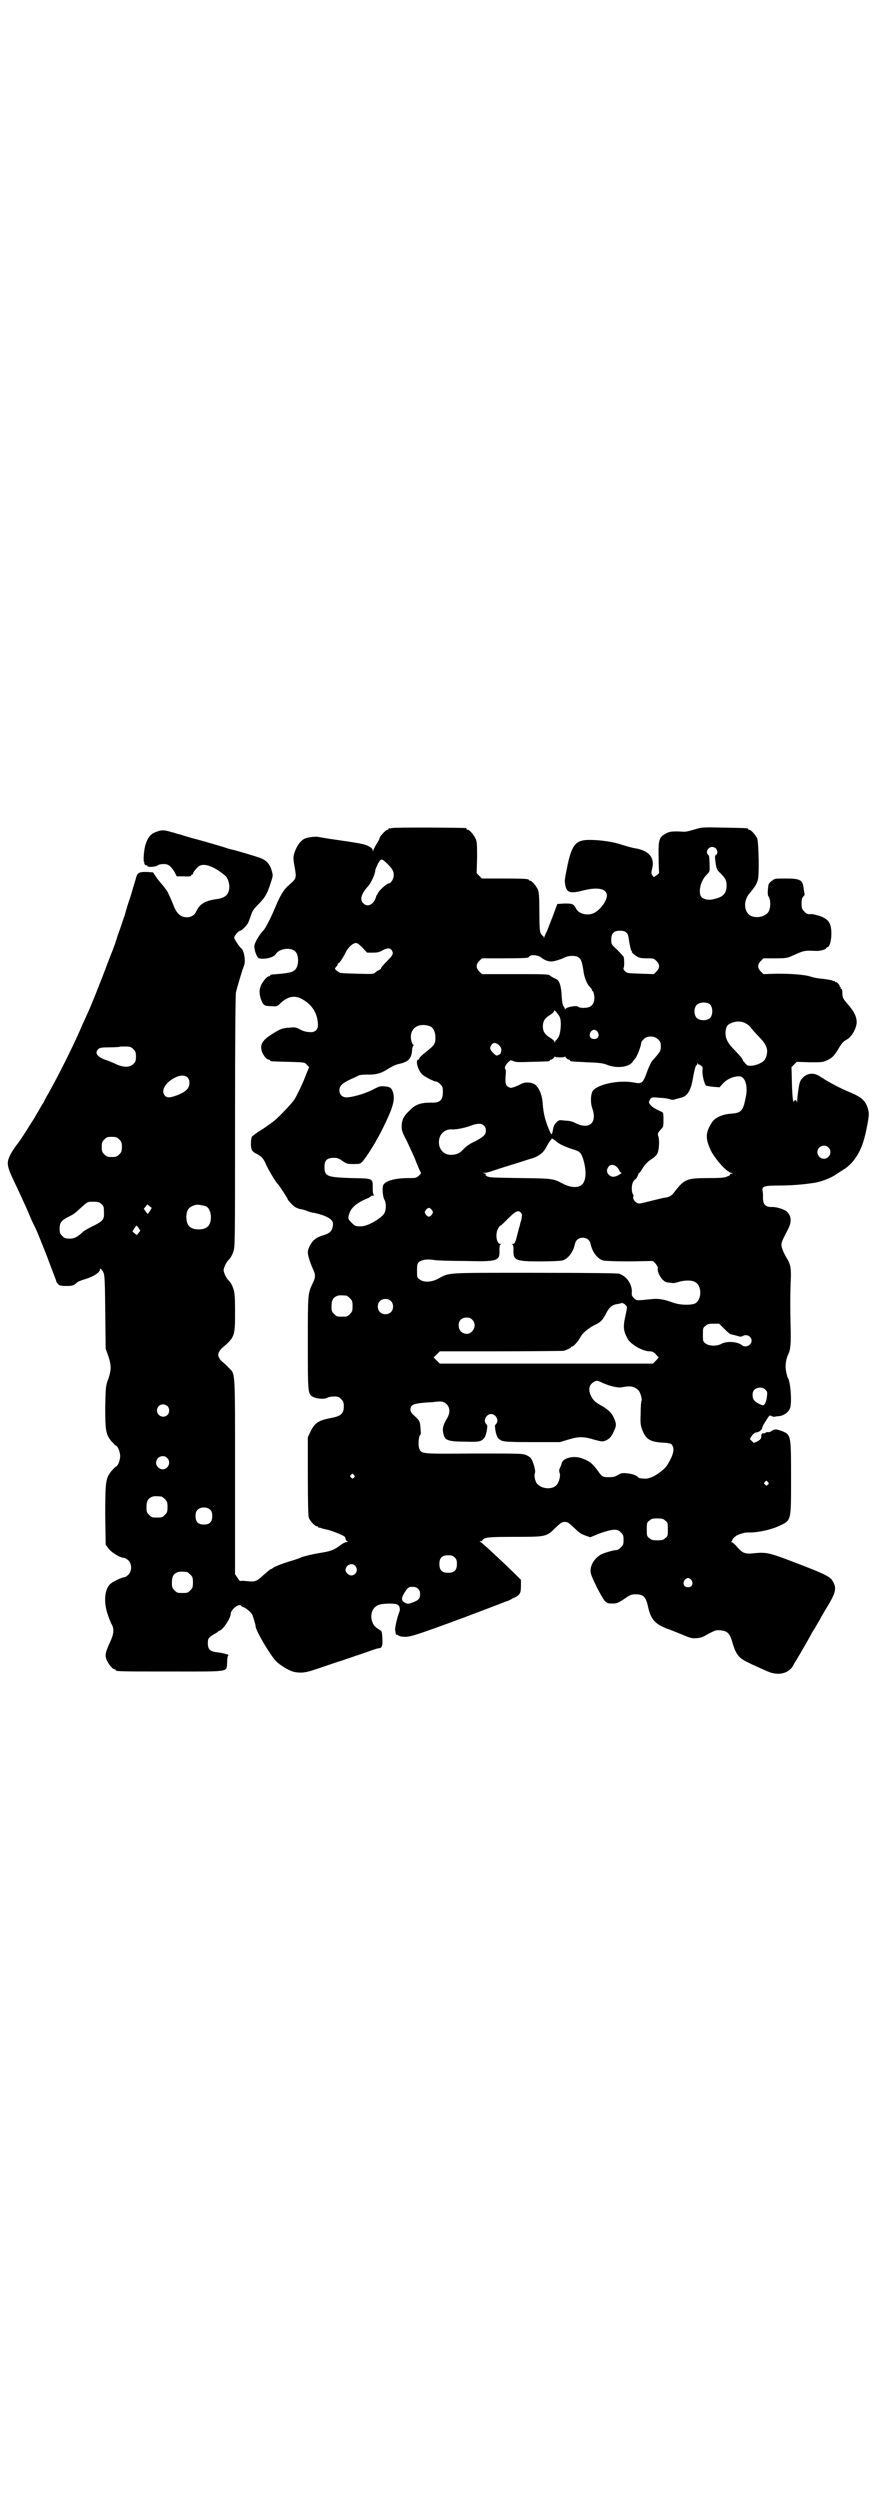 <?xml version="1.0" standalone="no"?>
<!DOCTYPE svg PUBLIC "-//W3C//DTD SVG 20010904//EN"
 "http://www.w3.org/TR/2001/REC-SVG-20010904/DTD/svg10.dtd">
<svg version="1.0" xmlns="http://www.w3.org/2000/svg"
 width="1000pt" height="2850pt" viewBox="0 0 1000 2850"
 preserveAspectRatio="xMidYMid meet">
<g transform="translate(0,2850) scale(0.5,-0.5)"
fill="#000000" stroke="none">
<path d="M894 3812 c-3 -1 -6 -1 -7 0 0 0 -1 0 -1 -2 0 -1 -1 -2 -3 -2 -3 0
-17 -15 -17 -18 0 -1 -3 -8 -7 -14 -4 -6 -7 -13 -8 -15 0 -3 -1 -3 -1 0 0 4
-3 6 -10 10 -11 5 -16 6 -85 16 -12 2 -26 4 -30 5 -8 1 -25 -1 -32 -5 -8 -5
-15 -14 -20 -27 -5 -14 -5 -16 0 -43 3 -19 2 -21 -13 -34 -11 -9 -19 -21 -29
-44 -11 -27 -25 -55 -30 -60 -10 -10 -21 -30 -21 -36 0 -11 6 -27 11 -28 13
-3 34 2 38 10 8 12 33 16 44 6 9 -8 9 -33 0 -42 -6 -6 -14 -8 -54 -11 -2 -1
-3 -1 -3 -2 0 -1 -1 -2 -3 -2 -4 0 -14 -12 -18 -21 -4 -10 -4 -19 0 -31 5 -14
8 -16 23 -16 14 -1 14 -1 23 8 16 14 30 17 46 9 24 -12 38 -34 38 -60 0 -12
-8 -18 -21 -16 -6 0 -15 3 -20 6 -9 5 -11 5 -24 4 -16 -1 -21 -3 -40 -15 -19
-12 -26 -21 -24 -34 1 -10 11 -24 17 -24 2 0 3 -1 3 -2 0 -2 1 -2 42 -3 37 -1
37 -1 42 -7 l5 -5 -7 -17 c-6 -16 -15 -36 -26 -56 -5 -8 -29 -34 -46 -49 -4
-3 -16 -12 -28 -20 -12 -7 -22 -15 -23 -16 -3 -3 -4 -23 -1 -30 1 -3 5 -7 10
-9 13 -7 17 -11 24 -28 6 -12 21 -38 26 -42 2 -2 22 -32 22 -34 0 -1 3 -5 7
-9 7 -8 13 -12 23 -14 3 0 8 -2 12 -3 4 -2 11 -4 15 -5 4 0 15 -3 24 -6 18 -7
24 -13 22 -24 -2 -12 -6 -16 -20 -21 -8 -2 -17 -6 -20 -9 -8 -5 -17 -21 -17
-30 0 -8 5 -23 11 -37 7 -14 7 -20 0 -34 -11 -24 -11 -22 -11 -136 0 -116 0
-116 12 -123 8 -4 25 -6 32 -2 3 2 10 3 16 3 9 0 11 -1 16 -6 5 -5 6 -7 6 -17
0 -15 -6 -21 -24 -25 -33 -6 -41 -11 -51 -30 l-7 -15 0 -88 c0 -60 1 -91 2
-95 3 -8 14 -20 19 -20 2 0 3 -1 3 -2 0 -2 1 -2 1 -1 1 0 3 0 5 -1 2 -1 7 -2
11 -3 9 -1 39 -13 42 -16 2 -1 3 -4 3 -6 1 -2 2 -5 4 -5 2 -1 2 -2 -2 -2 -2 0
-9 -3 -15 -8 -15 -11 -22 -13 -47 -17 -12 -2 -30 -6 -39 -9 -9 -4 -19 -7 -22
-8 -18 -5 -39 -13 -43 -16 -3 -2 -6 -4 -7 -4 -1 0 -8 -6 -16 -13 -16 -15 -19
-16 -38 -14 -9 1 -15 1 -15 0 0 -1 -3 2 -6 7 l-6 9 0 222 c0 248 1 233 -14
248 -4 5 -11 11 -16 15 -11 11 -11 19 0 30 30 26 30 27 30 84 0 36 -1 43 -4
52 -3 9 -7 15 -10 18 -5 4 -12 18 -12 24 0 6 7 20 12 24 3 3 7 9 10 18 4 10 4
19 4 295 0 195 1 288 2 296 3 13 15 53 18 60 5 9 1 36 -6 41 -4 3 -16 21 -16
24 0 4 10 16 14 16 3 0 14 11 18 18 2 5 5 13 7 19 3 9 6 13 17 24 15 15 20 25
27 47 6 18 6 18 2 31 -4 13 -12 22 -26 27 -8 3 -54 17 -64 19 -1 0 -9 2 -17 5
-36 11 -62 18 -66 19 -1 0 -11 3 -21 6 -10 3 -19 6 -21 6 -2 1 -9 3 -17 5 -14
4 -20 4 -34 -2 -10 -4 -16 -12 -21 -27 -4 -12 -6 -41 -3 -41 1 0 1 -1 0 -1 -1
-2 3 -7 5 -6 1 1 2 0 2 -1 -1 -4 17 -3 24 1 2 2 8 3 13 3 11 0 16 -4 25 -18
l5 -10 16 0 c13 -1 17 0 17 2 0 1 1 2 2 2 1 0 2 1 2 2 0 2 4 8 11 15 11 11 34
4 62 -19 6 -5 9 -14 10 -24 0 -19 -8 -27 -29 -30 -28 -4 -39 -11 -48 -31 -4
-7 -14 -12 -24 -10 -11 1 -20 10 -26 26 -5 13 -14 33 -16 35 -1 1 -3 4 -6 8
-3 4 -8 9 -9 11 -2 2 -7 8 -10 13 l-6 9 -15 1 c-19 0 -21 -2 -25 -18 -2 -6 -7
-23 -11 -37 -5 -14 -11 -33 -13 -42 -5 -14 -9 -27 -17 -49 -1 -4 -4 -12 -6
-19 -3 -7 -5 -14 -6 -16 -1 -2 -6 -15 -11 -28 -14 -38 -42 -108 -47 -117 -1
-2 -5 -12 -10 -22 -19 -45 -50 -107 -77 -156 -5 -8 -9 -16 -10 -18 -1 -2 -2
-5 -4 -7 -1 -2 -5 -8 -8 -14 -3 -5 -8 -13 -10 -17 -2 -4 -8 -12 -12 -19 -9
-15 -26 -40 -27 -41 -4 -4 -15 -21 -18 -28 -8 -18 -6 -25 18 -74 8 -18 18 -39
21 -46 3 -7 8 -19 12 -28 12 -24 12 -25 34 -80 11 -30 21 -55 21 -56 0 -2 2
-5 4 -7 3 -4 6 -5 19 -5 15 0 17 1 26 9 1 1 7 3 12 5 22 6 39 16 39 24 0 2 0
2 3 0 8 -10 8 -7 9 -96 l1 -85 6 -17 c7 -21 7 -31 0 -52 -6 -16 -6 -18 -7 -63
0 -54 1 -63 14 -79 5 -5 9 -10 10 -10 4 0 10 -14 10 -24 0 -10 -6 -24 -10 -24
-1 0 -5 -5 -10 -10 -13 -17 -14 -23 -14 -100 l1 -68 6 -8 c6 -9 27 -22 36 -22
2 0 7 -3 10 -6 8 -8 8 -24 0 -32 -3 -3 -7 -6 -9 -6 -6 0 -26 -10 -32 -15 -14
-12 -16 -43 -6 -71 3 -9 7 -19 9 -22 6 -11 4 -23 -4 -40 -11 -24 -12 -30 -8
-40 4 -10 14 -22 18 -22 2 0 3 -1 3 -2 0 -3 13 -3 128 -3 136 0 124 -2 126 21
0 8 1 15 3 16 3 1 -15 6 -28 7 -14 2 -19 7 -19 20 0 11 1 13 14 21 6 3 10 6
10 7 0 0 1 1 2 1 7 0 26 28 26 38 0 10 19 25 24 19 1 -2 3 -3 4 -3 4 0 19 -12
21 -17 2 -4 8 -24 8 -27 -1 -8 36 -71 49 -82 12 -10 29 -20 39 -22 15 -3 26
-2 49 6 10 3 37 13 60 20 23 8 44 15 47 16 3 1 12 4 20 7 8 3 15 5 17 5 7 0 9
6 8 23 -1 16 -1 16 -8 20 -11 7 -13 11 -16 20 -4 16 2 31 16 36 7 3 34 4 41 1
6 -2 9 -10 5 -19 -5 -13 -9 -33 -9 -39 1 -4 1 -8 2 -9 0 -2 0 -3 1 -2 0 0 2 0
5 -2 2 -2 9 -3 15 -3 13 0 31 6 134 44 76 29 82 31 89 34 3 1 7 3 8 3 2 0 8 3
15 7 16 7 18 11 18 29 l0 13 -13 13 c-38 37 -76 72 -79 73 -3 2 -3 2 1 2 1 0
3 1 3 2 0 1 3 4 7 5 5 2 19 3 66 3 72 0 73 0 93 20 13 12 15 14 22 14 7 0 9
-2 22 -14 11 -11 16 -14 25 -17 l11 -4 22 9 c29 10 40 11 48 2 5 -5 6 -7 6
-17 0 -10 -1 -12 -6 -17 -3 -3 -7 -6 -9 -6 -7 0 -28 -6 -36 -10 -16 -9 -26
-26 -24 -41 1 -10 24 -55 32 -65 5 -5 7 -6 17 -6 11 0 13 1 27 10 13 9 16 11
26 11 19 0 24 -6 29 -29 5 -23 13 -35 31 -44 7 -3 13 -6 14 -6 1 0 13 -5 28
-11 24 -10 27 -11 37 -10 6 0 13 2 17 4 23 13 28 15 36 14 17 -1 23 -6 29 -27
8 -28 15 -36 33 -45 14 -7 34 -16 48 -22 25 -11 50 -4 59 16 1 2 4 7 6 10 5 8
29 49 36 63 4 6 9 14 11 18 2 4 7 11 9 16 3 5 11 19 19 32 15 26 17 36 8 51
-6 11 -19 17 -106 50 -38 14 -46 16 -70 14 -24 -3 -29 -1 -43 15 -4 5 -10 10
-12 10 -2 0 -2 1 0 1 1 1 2 2 2 3 0 4 9 12 17 14 12 4 13 4 25 4 18 0 49 7 65
15 28 13 27 10 27 110 0 100 0 98 -23 107 -12 4 -14 4 -22 -1 -3 -2 -6 -3 -7
-2 -1 0 -4 0 -7 -2 -3 -2 -5 -2 -4 0 1 1 1 1 -2 -1 -1 -1 -3 -3 -3 -4 1 -6 -1
-10 -8 -14 l-9 -4 -4 4 -5 5 5 8 c3 4 7 7 9 7 6 0 14 6 14 10 0 2 4 10 9 17 8
13 8 13 13 10 3 -1 6 -2 7 -1 1 0 4 1 8 1 13 1 23 9 27 19 4 14 1 58 -5 68 -1
1 -3 8 -4 14 -3 12 -1 28 4 39 6 11 7 27 6 63 -1 48 -1 65 0 101 2 31 0 42 -8
55 -8 13 -13 26 -13 32 0 6 4 14 15 35 9 18 8 30 -3 41 -6 5 -25 11 -35 10
-13 0 -19 6 -19 20 0 6 0 14 -1 17 -2 10 4 12 38 12 25 0 53 2 79 6 15 2 39
11 50 19 6 4 14 9 17 11 8 4 21 16 28 27 14 20 21 42 28 81 3 19 3 21 0 32 -5
17 -14 25 -37 35 -27 11 -51 24 -71 37 -14 10 -29 9 -40 -2 -6 -6 -8 -11 -10
-26 -1 -7 -2 -13 -2 -15 0 -2 -1 -7 -1 -11 0 -5 -1 -6 -1 -3 -1 4 -4 5 -6 2
-2 -8 -4 5 -5 39 l-1 38 6 6 6 6 30 -1 c28 0 30 0 40 5 11 5 16 10 27 29 4 7
9 13 14 16 10 5 17 14 22 26 8 18 3 34 -17 57 -6 6 -11 14 -11 16 -1 3 -1 8
-1 11 0 4 -1 7 -3 8 -1 0 -2 1 -1 2 1 1 0 2 -1 2 -2 0 -2 1 -1 1 1 2 -7 11 -9
10 -1 -1 -2 0 -2 1 0 2 -1 2 -1 1 -1 0 -3 0 -4 1 -1 1 -11 3 -21 4 -11 1 -23
3 -28 5 -15 5 -45 7 -78 7 l-31 -1 -6 6 c-8 8 -8 16 0 24 l6 6 27 0 c24 0 28
1 37 5 29 13 28 13 54 12 9 -1 25 3 25 6 0 1 2 2 4 3 4 1 8 15 8 30 0 25 -7
34 -28 41 -7 2 -15 4 -17 4 -8 -1 -12 0 -17 6 -5 5 -6 7 -6 18 0 9 1 13 4 16
2 2 3 4 3 4 0 1 -1 6 -2 12 -2 22 -7 25 -42 25 -22 0 -25 0 -30 -5 -4 -2 -7
-6 -8 -8 -2 -7 -3 -25 -1 -27 7 -9 6 -33 -3 -40 -9 -8 -23 -10 -35 -6 -18 8
-20 35 -4 53 11 13 16 21 18 29 4 10 2 86 -1 95 -4 8 -14 20 -18 20 -2 0 -3 1
-3 2 0 2 -2 2 -54 3 -47 1 -51 1 -64 -3 -21 -6 -24 -7 -34 -6 -23 1 -29 0 -38
-6 -13 -7 -15 -15 -14 -54 0 -18 1 -33 1 -34 1 0 -2 -3 -5 -5 l-7 -5 -3 4 c-3
4 -3 6 -1 15 7 25 -7 42 -39 47 -7 1 -20 5 -30 8 -20 7 -50 11 -74 11 -30 0
-39 -10 -49 -54 -7 -35 -8 -38 -6 -48 3 -19 12 -21 42 -13 32 8 53 4 53 -12 0
-12 -15 -32 -28 -39 -15 -8 -36 -3 -42 9 -6 11 -8 12 -26 12 l-17 -1 -10 -27
c-6 -15 -12 -31 -14 -36 -3 -5 -5 -11 -6 -13 0 -3 -1 -3 -1 0 0 1 -1 3 -2 3
-1 0 -3 3 -5 6 -2 4 -3 15 -3 49 0 34 -1 44 -3 50 -4 9 -14 21 -18 21 -2 0 -3
1 -3 2 0 2 -10 3 -59 3 l-48 0 -6 6 -6 6 1 35 c0 28 0 36 -3 43 -4 9 -14 21
-18 21 -2 0 -3 1 -3 2 0 1 -1 2 -2 2 -7 1 -164 2 -168 0z m738 -46 c5 -5 5
-13 1 -15 -2 -1 -3 -3 -2 -10 2 -20 3 -24 12 -32 11 -11 14 -16 14 -28 0 -14
-5 -22 -16 -27 -14 -5 -23 -7 -33 -4 -9 3 -12 7 -12 19 0 12 6 27 15 36 8 8 8
8 7 29 0 10 -1 16 -3 17 -7 6 0 18 9 18 3 0 7 -2 8 -3z m-750 -34 c12 -12 16
-18 16 -27 0 -8 -6 -19 -11 -19 -4 0 -19 -13 -23 -19 -2 -3 -4 -6 -4 -7 -1 -1
-2 -2 -2 -3 -4 -18 -19 -27 -29 -17 -9 8 -6 21 10 39 8 9 17 29 17 38 0 1 3 7
6 14 7 12 8 12 20 1z m546 -158 c4 -3 5 -7 7 -22 2 -11 4 -19 5 -20 2 -1 2 -2
1 -2 -2 0 5 -7 12 -11 5 -3 10 -4 22 -4 15 0 16 0 22 -6 8 -8 8 -16 0 -24 l-6
-6 -30 1 c-30 1 -31 1 -36 6 -3 3 -4 6 -3 7 2 1 2 21 0 26 -2 2 -8 9 -15 16
-13 12 -13 12 -13 23 0 14 6 20 20 20 6 0 11 -1 14 -4z m-601 -35 l10 -11 13
0 c11 0 15 1 22 5 11 6 17 6 21 1 5 -8 4 -11 -11 -26 -8 -8 -14 -15 -13 -16 0
-1 -2 -2 -5 -4 -3 -1 -7 -4 -9 -6 -3 -3 -7 -3 -42 -2 -37 1 -38 1 -44 6 -6 5
-6 5 -3 9 2 2 4 5 4 6 0 2 1 3 2 3 2 0 11 13 17 26 6 11 16 20 23 20 3 0 8 -4
15 -11z m407 -22 c6 -5 15 -9 21 -9 7 -1 22 4 33 9 7 4 23 5 30 1 7 -4 9 -10
12 -28 2 -18 8 -33 15 -40 3 -3 5 -6 5 -7 0 -2 1 -3 2 -3 1 0 2 -4 3 -9 2 -12
-2 -22 -9 -26 -7 -4 -25 -4 -28 0 -3 3 -26 -1 -28 -5 -2 -2 -2 -2 -2 0 0 1 -1
4 -3 6 -2 2 -3 10 -4 21 -1 24 -5 38 -13 41 -5 2 -12 6 -14 8 -3 3 -16 3 -83
3 l-72 0 -6 6 c-8 8 -8 16 0 24 l6 6 48 0 c49 0 59 1 59 3 0 1 3 3 6 4 7 1 17
-1 22 -5z m384 -106 c8 -6 9 -26 0 -33 -7 -6 -23 -5 -29 1 -7 7 -7 23 0 30 6
6 21 7 29 2z m-342 -29 c5 -9 3 -36 -2 -46 -3 -4 -5 -8 -6 -8 -1 0 -2 -2 -2
-3 0 -3 -1 -3 -2 1 -1 2 -6 6 -11 9 -11 7 -15 14 -15 25 0 11 4 18 15 25 5 3
10 7 10 9 1 3 2 3 6 -2 2 -3 6 -7 7 -10z m424 -15 c4 -2 10 -6 13 -11 3 -4 11
-13 19 -21 16 -17 20 -27 16 -42 -3 -11 -8 -15 -21 -20 -12 -4 -22 -4 -25 0
-2 2 -4 4 -5 6 -2 1 -3 3 -3 4 0 2 -7 11 -22 26 -15 16 -19 27 -17 42 2 10 4
13 14 17 10 4 22 4 31 -1z m-719 -7 c7 -3 12 -13 12 -25 0 -16 -2 -18 -26 -37
-6 -5 -11 -10 -11 -11 0 -2 -1 -3 -2 -3 -7 0 -2 -22 8 -33 5 -5 27 -17 33 -17
2 0 6 -3 9 -6 5 -5 6 -7 6 -17 0 -20 -7 -26 -28 -25 -22 0 -35 -4 -48 -18 -14
-13 -18 -22 -18 -37 0 -9 2 -14 12 -33 6 -13 16 -34 21 -47 5 -13 10 -24 11
-25 1 0 -1 -3 -4 -6 -7 -6 -8 -6 -24 -6 -30 0 -53 -6 -58 -16 -3 -6 -1 -28 3
-34 4 -7 4 -23 -1 -31 -8 -12 -38 -29 -52 -29 -13 0 -14 0 -22 8 -9 9 -9 10
-5 22 4 13 18 24 39 33 6 2 10 5 10 6 0 0 2 1 5 1 2 0 3 1 2 1 -2 1 -3 6 -3
16 0 23 2 22 -50 23 -55 2 -60 4 -60 26 0 16 7 21 26 20 3 0 10 -3 15 -7 10
-7 12 -7 25 -7 14 0 15 0 21 6 20 25 47 73 64 115 7 19 9 30 5 43 -3 9 -6 12
-18 13 -10 1 -12 1 -29 -8 -18 -9 -46 -17 -59 -17 -9 0 -16 6 -16 16 0 10 6
16 25 25 9 4 18 8 19 9 2 1 10 2 18 2 21 -1 34 3 49 13 8 5 18 10 24 11 23 5
30 12 31 35 1 4 2 7 3 7 1 0 1 1 -1 2 -1 1 -3 5 -4 9 -6 27 15 43 43 33z m382
-13 c5 -8 1 -16 -8 -16 -9 0 -13 8 -8 16 2 3 5 5 8 5 3 0 6 -2 8 -5z m138 -17
c5 -5 6 -7 6 -16 0 -10 -1 -12 -20 -33 -2 -3 -7 -13 -10 -21 -11 -30 -12 -32
-32 -28 -35 6 -81 -4 -93 -19 -5 -7 -6 -28 -1 -41 11 -32 -7 -48 -38 -33 -7 4
-15 6 -25 6 -14 2 -14 1 -20 -5 -4 -4 -6 -9 -7 -16 -1 -5 -2 -10 -3 -10 -3 0
-15 32 -17 45 -1 4 -2 10 -2 13 -1 3 -1 11 -2 18 -2 17 -9 32 -18 38 -9 5 -22
5 -30 1 -3 -2 -10 -5 -15 -7 -9 -3 -10 -3 -15 0 -6 3 -7 9 -6 25 1 7 1 14 -1
16 -2 4 2 11 9 17 3 3 4 3 9 1 5 -3 13 -3 43 -2 40 1 41 1 41 3 0 1 1 2 3 2 1
0 4 2 6 4 2 3 3 4 3 3 0 -1 5 -2 11 -2 6 0 11 1 11 2 0 1 1 0 3 -3 2 -2 5 -4
6 -4 2 0 3 -1 3 -2 0 -2 0 -2 39 -4 28 -1 36 -2 46 -6 23 -9 52 -5 59 9 2 2 3
4 4 5 4 3 14 29 14 35 0 5 9 14 15 15 9 2 18 0 24 -6z m-362 -14 c4 -5 5 -8 4
-13 -1 -3 -2 -6 -2 -6 0 0 -2 -1 -4 -2 -4 -3 -6 -2 -12 4 -8 8 -9 12 -4 19 4
6 11 5 18 -2z m-835 -8 c5 -5 6 -7 6 -17 0 -10 -1 -12 -6 -17 -8 -8 -21 -8
-38 -1 -6 3 -17 8 -24 10 -20 7 -27 16 -18 25 3 3 7 4 25 4 12 0 22 1 23 1 0
1 6 1 13 1 12 0 14 -1 19 -6z m1290 -35 c1 0 3 -1 5 -3 3 -2 4 -4 3 -10 -1
-10 4 -31 8 -35 1 -1 9 -2 17 -3 l14 -1 9 10 c9 9 22 15 36 15 13 0 20 -22 15
-46 -6 -32 -10 -37 -31 -39 -21 -1 -37 -8 -45 -18 -17 -25 -17 -39 -3 -68 11
-20 34 -46 45 -49 5 -1 5 -2 1 -2 -2 0 -4 -1 -3 -2 0 -1 -2 -3 -6 -4 -5 -3
-14 -4 -41 -4 -53 0 -57 -2 -81 -33 -6 -8 -12 -11 -23 -12 -5 -1 -17 -4 -29
-7 -12 -3 -24 -6 -27 -6 -7 0 -15 8 -14 15 1 3 1 5 0 5 -1 1 -3 6 -3 11 -1 11
2 21 9 25 2 2 4 6 5 9 1 3 2 5 3 5 1 0 3 3 6 8 6 10 11 16 23 24 6 4 11 9 12
12 4 7 5 28 3 37 -3 9 -3 9 7 20 4 4 4 7 4 20 0 16 0 16 -6 19 -3 1 -9 4 -12
6 -7 3 -15 11 -15 15 0 1 1 4 3 7 3 4 4 5 21 3 9 0 20 -2 23 -3 5 -2 9 -2 14
0 3 1 8 2 11 3 16 3 24 17 29 49 2 12 5 22 6 24 2 1 3 3 3 5 0 1 0 1 2 0 0 -2
1 -3 2 -2z m-1167 -29 c4 -4 5 -7 5 -13 0 -12 -7 -19 -25 -27 -18 -7 -26 -8
-31 -2 -10 11 1 30 23 41 12 6 22 6 28 1z m676 -110 c4 -3 5 -7 5 -12 0 -9 -5
-14 -26 -25 -10 -4 -19 -11 -24 -16 -9 -10 -15 -13 -27 -14 -15 -1 -25 7 -29
20 -5 21 8 39 28 38 10 -1 33 4 45 9 14 5 23 5 28 0z m-831 -32 c5 -5 6 -7 6
-17 0 -10 -1 -12 -6 -17 -5 -5 -7 -6 -17 -6 -10 0 -12 1 -17 6 -5 5 -6 7 -6
17 0 10 1 12 6 17 5 5 7 6 17 6 10 0 12 -1 17 -6z m995 -3 c7 -7 20 -13 38
-19 17 -5 19 -7 24 -20 9 -27 8 -51 -1 -60 -8 -9 -26 -8 -42 0 -25 13 -23 13
-99 14 -61 1 -71 1 -76 4 -4 2 -5 4 -3 4 2 0 1 1 -2 2 l-5 2 5 0 c3 0 11 2 16
4 6 2 27 9 47 15 20 6 40 13 45 14 15 5 25 13 31 24 6 12 13 21 14 21 1 0 4
-2 8 -5z m622 -15 c10 -9 3 -26 -10 -26 -8 0 -15 7 -15 15 0 13 16 20 25 11z
m-482 -45 c3 -3 5 -7 6 -9 1 -2 3 -4 4 -4 2 0 -1 -2 -6 -5 -11 -6 -17 -5 -23
1 -5 5 -5 12 0 18 4 6 13 5 19 -1z m-1176 -84 c5 -4 6 -6 6 -17 1 -18 -1 -21
-22 -32 -11 -5 -21 -11 -24 -13 -15 -14 -21 -17 -32 -17 -10 0 -12 1 -17 6 -5
5 -6 7 -6 17 0 13 4 18 17 25 16 8 17 9 30 21 18 16 16 15 30 15 11 0 14 -1
18 -5z m111 -16 c-3 -4 -5 -7 -5 -7 0 0 -3 3 -5 6 l-4 6 4 5 4 5 5 -4 5 -4 -4
-7z m127 11 c7 -3 12 -13 12 -25 0 -19 -9 -28 -28 -28 -19 0 -28 9 -28 28 0
17 6 24 22 28 5 1 14 -1 22 -3z m516 -9 c3 -5 3 -5 0 -10 -2 -3 -5 -5 -7 -5
-2 0 -5 2 -7 5 -3 5 -3 5 0 10 2 3 5 5 7 5 2 0 5 -2 7 -5z m204 -22 c-2 -6 -4
-13 -4 -15 -1 -2 -3 -10 -5 -18 -5 -20 -6 -22 -11 -22 -2 0 -3 -1 -1 -1 2 -1
3 -4 3 -12 -1 -25 4 -27 62 -27 23 0 45 1 49 2 13 3 25 19 29 37 2 10 9 15 18
15 9 0 16 -5 18 -15 4 -18 16 -34 29 -37 5 -1 29 -2 60 -2 l53 1 6 -6 c3 -4 6
-8 5 -10 -2 -12 12 -33 23 -33 2 0 6 -1 9 -1 3 -1 9 0 15 2 12 4 30 5 38 0 16
-8 16 -40 0 -49 -9 -4 -34 -4 -50 2 -15 5 -17 6 -30 8 -9 1 -12 1 -39 -2 -14
-1 -15 -1 -20 4 -5 5 -6 7 -5 15 0 18 -12 35 -29 41 -5 1 -59 2 -194 2 -209 0
-191 1 -220 -14 -15 -8 -33 -8 -41 -1 -6 4 -6 6 -6 20 0 13 1 16 4 19 6 6 21
8 36 5 6 -1 36 -2 69 -2 77 -2 80 0 79 26 0 8 1 11 3 12 2 0 1 1 -1 1 -9 0
-12 23 -5 35 2 4 5 7 6 7 1 0 8 7 16 15 18 18 23 20 29 15 4 -4 4 -5 2 -17z
m-873 -19 l4 -6 -4 -5 -4 -5 -5 4 -5 4 4 7 c3 4 5 7 5 7 0 0 3 -3 5 -6z m474
-154 c1 0 5 -3 8 -6 5 -5 6 -7 6 -18 0 -11 -1 -13 -6 -18 -6 -6 -7 -6 -18 -6
-11 0 -12 0 -18 6 -5 5 -6 7 -6 17 0 14 3 20 12 24 5 2 8 2 22 1z m101 -12 c7
-6 7 -19 1 -25 -6 -7 -19 -7 -25 -1 -7 6 -7 19 -1 25 6 7 19 7 25 1z m537 -11
c3 -3 2 -5 -3 -29 -4 -20 -3 -29 6 -46 7 -13 33 -28 49 -29 7 0 10 -1 15 -6 3
-4 6 -7 7 -7 0 -1 -2 -4 -6 -8 l-7 -7 -243 0 -243 0 -7 7 c-4 4 -7 7 -7 7 0 0
3 3 7 7 l7 7 139 0 c76 0 141 1 143 1 10 3 17 7 17 8 0 1 1 2 3 2 3 0 14 12
19 22 4 8 17 19 32 27 14 6 19 12 27 28 7 13 14 19 27 20 4 1 7 2 8 2 1 1 7
-2 10 -6z m-351 -32 c14 -14 -2 -38 -19 -31 -8 3 -12 9 -12 19 0 10 7 17 18
17 6 0 9 -1 13 -5z m575 -21 c7 -7 13 -12 14 -12 1 0 5 -1 16 -4 6 -2 9 -2 12
0 9 5 20 -1 20 -11 0 -10 -14 -17 -22 -10 -10 8 -34 10 -47 3 -11 -6 -29 -5
-36 1 -6 4 -6 6 -6 20 0 14 0 16 6 20 4 4 7 5 18 5 l13 0 12 -12z m-278 -123
c16 -7 35 -12 44 -10 20 4 28 2 37 -6 5 -4 10 -21 8 -25 -1 -1 -2 -14 -2 -29
-1 -24 0 -27 4 -38 8 -20 17 -26 43 -28 20 -1 23 -2 26 -8 4 -7 1 -20 -7 -34
-8 -15 -10 -16 -21 -25 -14 -11 -29 -17 -39 -15 -5 0 -10 1 -11 2 -3 5 -15 9
-27 10 -10 1 -13 0 -20 -4 -6 -4 -12 -5 -20 -5 -15 0 -16 1 -26 15 -12 16 -17
21 -36 28 -18 7 -43 1 -46 -11 0 -1 -2 -7 -5 -13 -1 -2 -1 -6 0 -9 3 -6 -1
-21 -6 -27 -9 -11 -31 -11 -43 0 -6 4 -10 20 -7 27 1 3 0 8 -2 16 -5 16 -7 19
-17 24 -10 4 -10 4 -121 4 -123 -1 -119 -1 -124 12 -3 7 -1 28 2 30 2 1 2 5 1
15 -1 16 -2 18 -14 29 -7 6 -9 10 -9 14 0 10 6 13 23 15 9 1 21 2 27 2 21 3
26 2 33 -5 8 -9 8 -21 -2 -36 -7 -13 -9 -21 -5 -34 3 -12 12 -15 49 -15 31 -1
36 0 43 8 2 2 4 8 5 12 1 4 2 10 2 13 1 2 0 5 -2 7 -8 8 0 23 11 23 11 0 19
-15 11 -23 -2 -2 -3 -5 -2 -7 0 -3 1 -9 2 -13 1 -4 3 -10 5 -12 8 -8 10 -9 77
-9 l64 0 20 6 c23 7 34 7 60 -1 15 -4 17 -4 23 -2 10 4 15 10 20 22 6 12 6 17
0 30 -5 12 -14 20 -30 29 -13 7 -18 12 -23 23 -6 14 -3 24 7 30 7 4 8 4 20 -2z
m372 -16 c4 -4 4 -6 3 -15 -1 -11 -5 -20 -9 -20 -4 0 -17 7 -20 11 -5 6 -5 19
0 24 7 7 20 7 26 0z m-1364 -37 c5 -5 5 -15 0 -20 -9 -9 -24 -2 -24 10 0 8 6
14 14 14 3 0 8 -2 10 -4z m-1 -118 c10 -9 3 -26 -10 -26 -8 0 -15 7 -15 15 0
13 16 20 25 11z m426 -39 c3 -3 3 -3 0 -6 -3 -3 -3 -3 -6 0 -3 2 -3 3 -1 6 4
4 4 4 7 0z m944 -16 c3 -3 3 -3 0 -6 -3 -3 -3 -3 -6 0 -3 2 -3 3 -1 6 4 4 4 4
7 0z m-1383 -33 c1 0 5 -3 8 -6 5 -5 6 -7 6 -18 0 -11 -1 -13 -6 -18 -6 -6 -7
-6 -18 -6 -11 0 -12 0 -18 6 -5 5 -6 7 -6 17 0 14 3 20 12 24 5 2 8 2 22 1z
m112 -31 c3 -3 4 -7 4 -14 0 -13 -6 -19 -19 -19 -13 0 -19 6 -19 19 0 7 1 11
4 14 7 8 23 8 30 0z m1037 -24 c6 -4 6 -6 6 -20 0 -14 0 -16 -6 -20 -4 -4 -7
-5 -18 -5 -11 0 -14 1 -18 5 -6 4 -6 6 -6 20 0 14 0 16 6 20 4 4 7 5 18 5 11
0 14 -1 18 -5z m-480 -84 c4 -4 5 -7 5 -15 0 -14 -6 -20 -20 -20 -14 0 -20 6
-20 20 0 14 6 20 20 20 8 0 11 -1 15 -5z m-227 -19 c8 -9 2 -22 -9 -22 -6 0
-13 7 -13 12 0 12 15 18 22 10z m-384 -14 c1 0 5 -3 8 -6 5 -5 6 -7 6 -18 0
-11 -1 -13 -6 -18 -6 -6 -7 -6 -18 -6 -11 0 -12 0 -18 6 -5 5 -6 7 -6 17 0 14
3 20 12 24 5 2 8 2 22 1z m1151 -19 c5 -8 1 -16 -8 -16 -9 0 -13 8 -8 16 2 3
5 5 8 5 3 0 6 -2 8 -5z m-624 -19 c4 -4 5 -7 5 -13 0 -10 -4 -14 -18 -19 -8
-3 -10 -3 -15 -1 -11 5 -11 12 1 29 5 7 7 8 14 8 6 0 10 -1 13 -4z"/>
</g>
</svg>
